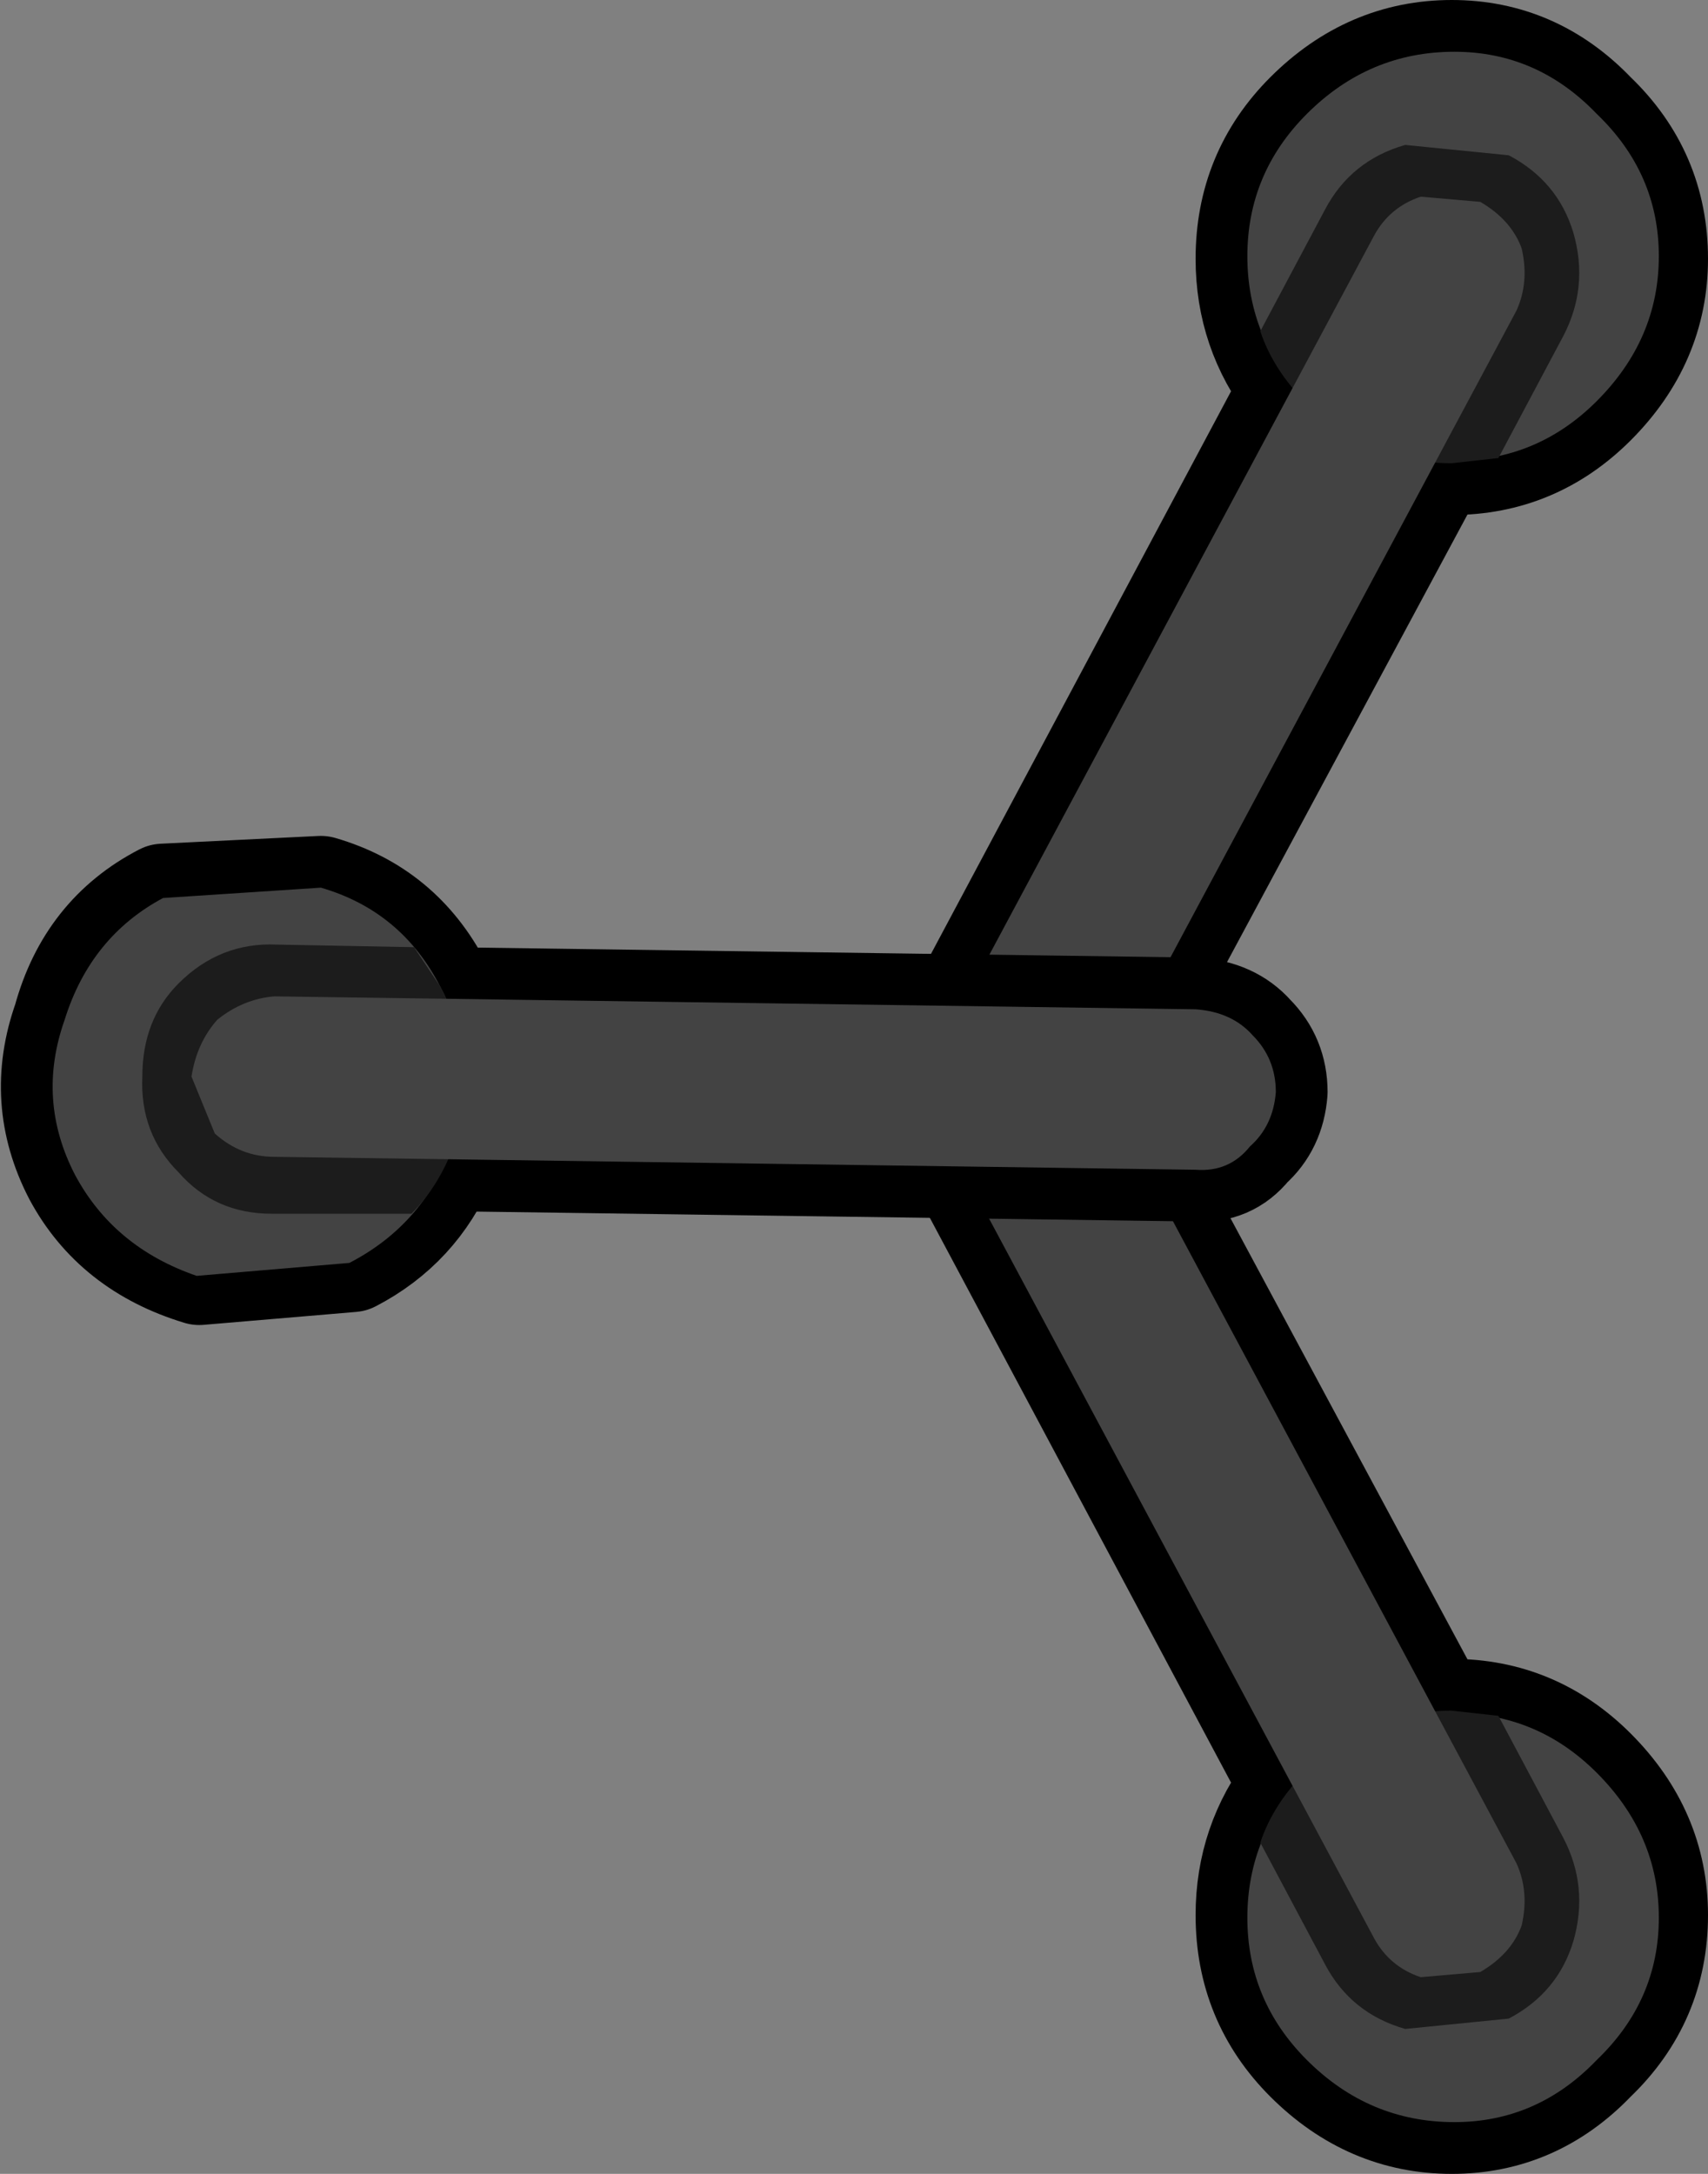 <?xml version="1.0" encoding="UTF-8" standalone="no"?>
<svg xmlns:xlink="http://www.w3.org/1999/xlink" height="42.0px" width="33.0px" xmlns="http://www.w3.org/2000/svg">
  <rect width="100%" height="100%" fill="#808080" stroke="none"/>
  <g transform="matrix(1.0, 0.0, 0.0, 1.0, 21.55, 21.0)">
    <path d="M-1.6 -1.45 L-0.65 -0.7 6.2 12.05 6.5 12.05 Q8.1 12.05 9.25 13.2 10.45 14.4 10.45 16.0 10.45 17.65 9.25 18.8 8.1 20.0 6.5 20.0 4.9 20.0 3.7 18.8 2.55 17.65 2.55 16.0 2.55 14.6 3.4 13.5 L-3.4 0.75 Q-3.7 0.2 -3.5 -0.4 -3.35 -1.0 -2.8 -1.3 L-1.6 -1.45" fill="#ffffff" fill-rule="evenodd" stroke="none"/>
    <path d="M-1.6 -1.45 L-2.8 -1.3 Q-3.35 -1.0 -3.5 -0.4 -3.7 0.2 -3.4 0.75 L3.4 13.5 Q2.55 14.6 2.55 16.0 2.55 17.65 3.7 18.8 4.9 20.0 6.5 20.0 8.1 20.0 9.25 18.8 10.45 17.65 10.45 16.0 10.45 14.4 9.25 13.2 8.1 12.05 6.5 12.05 L6.2 12.05 -0.65 -0.7 -1.6 -1.45 Z" fill="none" stroke="#000000" stroke-linecap="round" stroke-linejoin="round" stroke-width="2.0"/>
    <path d="M10.5 16.05 Q10.5 17.65 9.3 18.8 8.15 20.0 6.55 20.0 4.9 20.0 3.7 18.8 2.55 17.65 2.55 16.05 2.55 14.45 3.7 13.25 4.9 12.1 6.55 12.1 8.15 12.1 9.3 13.25 10.5 14.45 10.5 16.05" fill="#434343" fill-rule="evenodd" stroke="none"/>
    <path d="M8.65 14.5 Q9.15 15.45 8.85 16.5 8.55 17.5 7.6 18.0 L5.6 18.2 Q4.55 17.9 4.05 16.95 L2.8 14.6 Q3.05 13.85 3.7 13.2 4.9 12.05 6.5 12.05 L7.4 12.15 8.65 14.5" fill="#1c1c1c" fill-rule="evenodd" stroke="none"/>
    <path d="M-1.6 -1.45 L-0.65 -0.7 7.75 15.0 Q8.0 15.55 7.85 16.2 7.65 16.75 7.05 17.1 L5.9 17.2 Q5.3 17.0 5.0 16.45 L-3.4 0.75 Q-3.7 0.2 -3.5 -0.4 -3.35 -1.0 -2.8 -1.3 L-1.6 -1.45" fill="#434343" fill-rule="evenodd" stroke="none"/>
    <path d="M-1.6 1.45 L-0.65 0.7 6.2 -12.05 6.5 -12.05 Q8.1 -12.05 9.25 -13.2 10.45 -14.4 10.45 -16.0 10.45 -17.65 9.25 -18.8 8.1 -20.0 6.5 -20.0 4.9 -20.0 3.7 -18.8 2.55 -17.65 2.55 -16.0 2.55 -14.6 3.4 -13.5 L-3.4 -0.75 Q-3.7 -0.2 -3.5 0.4 -3.35 1.0 -2.8 1.3 L-1.6 1.45" fill="#ffffff" fill-rule="evenodd" stroke="none"/>
    <path d="M-1.6 1.45 L-2.8 1.3 Q-3.35 1.0 -3.5 0.4 -3.7 -0.2 -3.4 -0.75 L3.4 -13.5 Q2.55 -14.6 2.55 -16.0 2.55 -17.65 3.7 -18.8 4.9 -20.0 6.5 -20.0 8.1 -20.0 9.25 -18.8 10.45 -17.65 10.45 -16.0 10.45 -14.4 9.25 -13.2 8.1 -12.05 6.5 -12.05 L6.2 -12.05 -0.65 0.7 -1.6 1.45 Z" fill="none" stroke="#000000" stroke-linecap="round" stroke-linejoin="round" stroke-width="2.0"/>
    <path d="M10.5 -16.05 Q10.5 -17.65 9.3 -18.8 8.15 -20.0 6.55 -20.0 4.9 -20.0 3.7 -18.8 2.55 -17.65 2.55 -16.05 2.55 -14.45 3.7 -13.25 4.9 -12.1 6.55 -12.1 8.15 -12.1 9.3 -13.25 10.5 -14.45 10.5 -16.05" fill="#434343" fill-rule="evenodd" stroke="none"/>
    <path d="M8.65 -14.5 Q9.15 -15.45 8.85 -16.5 8.55 -17.5 7.6 -18.0 L5.6 -18.2 Q4.55 -17.9 4.05 -16.95 L2.8 -14.6 Q3.05 -13.85 3.7 -13.2 4.9 -12.05 6.5 -12.05 L7.4 -12.15 8.65 -14.5" fill="#1c1c1c" fill-rule="evenodd" stroke="none"/>
    <path d="M-1.6 1.45 L-0.65 0.7 7.75 -15.0 Q8.0 -15.55 7.85 -16.2 7.65 -16.75 7.05 -17.1 L5.9 -17.2 Q5.3 -17.0 5.0 -16.45 L-3.4 -0.75 Q-3.7 -0.2 -3.5 0.4 -3.35 1.0 -2.8 1.3 L-1.6 1.45" fill="#434343" fill-rule="evenodd" stroke="none"/>
    <path d="M2.65 -1.0 Q2.25 -1.45 1.55 -1.5 L-12.9 -1.7 -13.05 -1.95 Q-13.8 -3.4 -15.35 -3.85 L-18.4 -3.7 Q-19.85 -2.95 -20.3 -1.3 -20.85 0.25 -20.1 1.7 -19.35 3.1 -17.7 3.6 L-14.75 3.35 Q-13.5 2.7 -12.95 1.4 L1.55 1.6 Q2.2 1.65 2.6 1.15 3.05 0.75 3.1 0.1 3.1 -0.55 2.65 -1.0" fill="#ffffff" fill-rule="evenodd" stroke="none"/>
    <path d="M2.65 -1.0 Q3.1 -0.55 3.1 0.1 3.05 0.75 2.6 1.15 2.2 1.65 1.55 1.6 L-12.95 1.4 Q-13.5 2.7 -14.75 3.35 L-17.7 3.6 Q-19.35 3.1 -20.1 1.7 -20.85 0.25 -20.3 -1.3 -19.85 -2.95 -18.4 -3.7 L-15.35 -3.85 Q-13.8 -3.4 -13.05 -1.95 L-12.9 -1.7 1.55 -1.5 Q2.25 -1.45 2.65 -1.0 Z" fill="none" stroke="#000000" stroke-linecap="round" stroke-linejoin="round" stroke-width="2.0"/>
    <path d="M-18.4 -3.65 Q-19.8 -2.9 -20.3 -1.3 -20.85 0.25 -20.1 1.7 -19.35 3.1 -17.75 3.65 L-14.8 3.4 Q-13.35 2.65 -12.8 1.1 -12.3 -0.55 -13.05 -1.95 -13.8 -3.4 -15.35 -3.85 L-18.4 -3.65" fill="#434343" fill-rule="evenodd" stroke="none"/>
    <path d="M-16.2 -2.75 Q-17.3 -2.8 -18.1 -2.0 -18.8 -1.3 -18.8 -0.2 -18.85 0.9 -18.1 1.65 -17.4 2.45 -16.3 2.45 L-13.6 2.45 Q-13.05 1.9 -12.75 1.05 -12.3 -0.55 -13.05 -1.95 L-13.55 -2.7 -16.2 -2.75" fill="#1c1c1c" fill-rule="evenodd" stroke="none"/>
    <path d="M2.65 -1.0 Q2.25 -1.45 1.55 -1.5 L-16.25 -1.75 Q-16.85 -1.7 -17.35 -1.3 -17.75 -0.85 -17.85 -0.2 L-17.4 0.9 Q-16.9 1.35 -16.25 1.35 L1.55 1.6 Q2.2 1.65 2.6 1.15 3.05 0.75 3.1 0.1 3.1 -0.55 2.65 -1.0" fill="#434343" fill-rule="evenodd" stroke="none"/>
  </g>
</svg>
